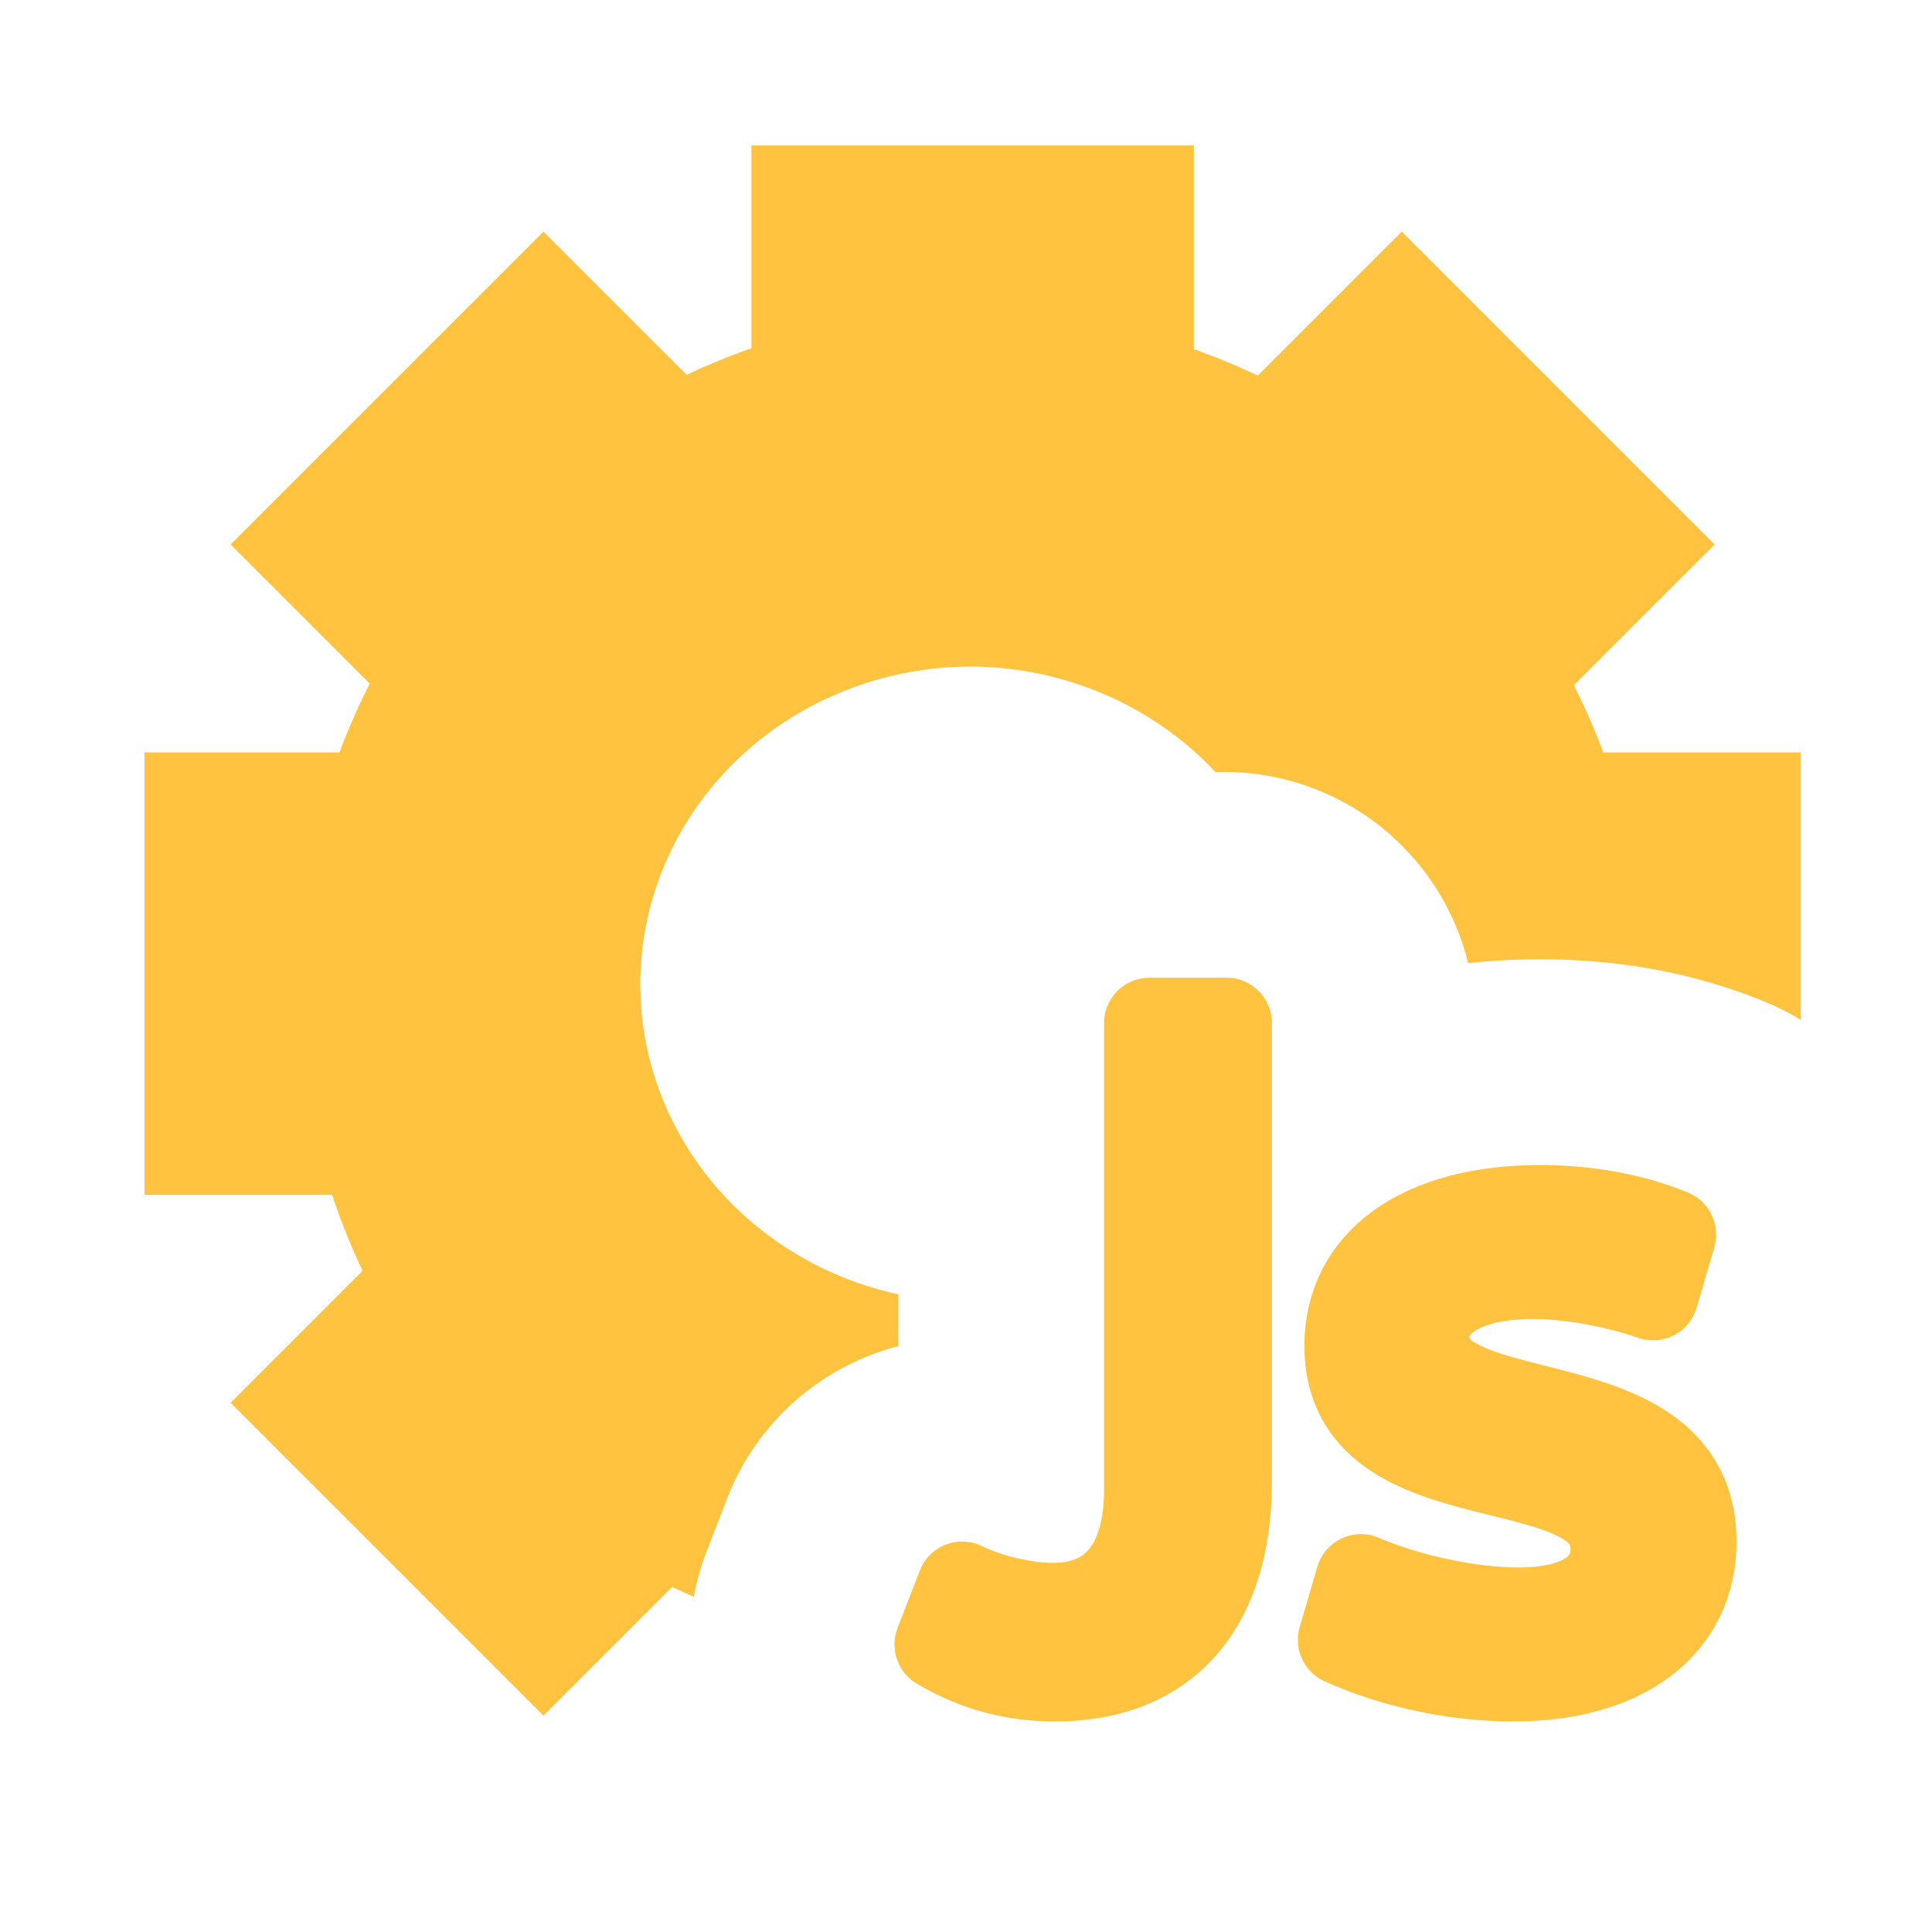 <?xml version="1.0" encoding="UTF-8" standalone="no"?>
<!-- Created with Inkscape (http://www.inkscape.org/) -->

<svg
   width="500"
   height="500"
   viewBox="0 0 500 500"
   version="1.1"
   id="svg1"
   inkscape:version="1.3.2 (091e20ef0f, 2023-11-25, custom)"
   sodipodi:docname="service.js.svg"
   xmlns:inkscape="http://www.inkscape.org/namespaces/inkscape"
   xmlns:sodipodi="http://sodipodi.sourceforge.net/DTD/sodipodi-0.dtd"
   xmlns="http://www.w3.org/2000/svg"
   xmlns:svg="http://www.w3.org/2000/svg">
  <sodipodi:namedview
     id="namedview1"
     pagecolor="#505050"
     bordercolor="#eeeeee"
     borderopacity="1"
     inkscape:showpageshadow="0"
     inkscape:pageopacity="0"
     inkscape:pagecheckerboard="0"
     inkscape:deskcolor="#505050"
     inkscape:document-units="px"
     inkscape:zoom="0.96390292"
     inkscape:cx="200.22763"
     inkscape:cy="280.62992"
     inkscape:window-width="1362"
     inkscape:window-height="744"
     inkscape:window-x="0"
     inkscape:window-y="20"
     inkscape:window-maximized="1"
     inkscape:current-layer="layer1"
     showguides="true">
    <sodipodi:guide
       position="250.025,350.607"
       orientation="-1,0.007"
       id="guide30"
       inkscape:locked="false" />
    <sodipodi:guide
       position="66.397,247.9"
       orientation="0,-1"
       id="guide53"
       inkscape:locked="false" />
  </sodipodi:namedview>
  <defs
     id="defs1">
    <linearGradient
       id="swatch61"
       inkscape:swatch="solid">
      <stop
         style="stop-color:#5090d0;stop-opacity:1;"
         offset="0"
         id="stop61" />
    </linearGradient>
    <linearGradient
       id="swatch30"
       inkscape:swatch="solid">
      <stop
         style="stop-color:#f9f9f9;stop-opacity:1;"
         offset="0"
         id="stop30" />
    </linearGradient>
    <inkscape:perspective
       sodipodi:type="inkscape:persp3d"
       inkscape:vp_x="44.06818 : 315.96746 : 1"
       inkscape:vp_y="0 : 1000 : 0"
       inkscape:vp_z="480.74134 : 298.68846 : 1"
       inkscape:persp3d-origin="250 : 166.66667 : 1"
       id="perspective17" />
  </defs>
  <g
     inkscape:label="Layer 1"
     inkscape:groupmode="layer"
     id="layer1">
    <path
       id="path1"
       style="color:#000000;fill:#ffc340;stroke-width:1.431;stroke-linejoin:round;-inkscape-stroke:none;paint-order:markers fill stroke;fill-opacity:1"
       d="M 194.463 37.645 L 194.463 90.141 C 188.743 92.145 183.153 94.432 177.715 97.002 L 140.648 59.936 L 59.68 140.902 L 95.688 176.912 C 92.771 182.681 90.132 188.611 87.861 194.717 L 37.391 194.717 L 37.391 309.221 L 85.939 309.221 C 88.186 315.957 90.816 322.522 93.84 328.875 L 59.68 363.037 L 140.648 444.002 L 173.977 410.676 C 175.808 411.595 177.698 412.406 179.564 413.262 A 65.007 65.007 0 0 1 182.637 402.127 L 188.396 387.246 A 65.007 65.007 0 0 1 232.494 348.377 L 232.494 334.957 A 85.683 82.249 0 0 1 165.711 254.752 A 85.683 82.249 0 0 1 251.393 172.506 A 85.683 82.249 0 0 1 314.545 199.791 L 317.414 199.791 A 65.007 65.007 0 0 1 379.955 249.273 C 386.171 248.57 392.38 248.271 398.535 248.271 C 418.422 248.271 438.001 251.48 457.27 259.469 A 65.007 65.007 0 0 1 466.041 263.939 L 466.041 194.717 L 414.924 194.717 C 412.709 188.762 410.145 182.972 407.314 177.336 L 443.75 140.902 L 362.783 59.936 L 325.516 97.203 C 320.142 94.645 314.618 92.366 308.967 90.361 L 308.967 37.645 L 194.463 37.645 z " />
    <g
       id="text1" />
    <path
       d="m 273.014,433.751 c 28.32,0 44.4,-18 44.4,-50.4 v -118.56 h -19.92 v 120.72 c 0,19.68 -8.88,30.72 -24.96,30.72 -7.2,0 -16.8,-2.16 -23.52,-5.52 l -5.76,14.88 c 9.6,5.76 19.68,8.16 29.76,8.16 z m 118.56,0 c 28.56,0 46.08,-13.44 46.08,-34.8 0,-42.48 -69.12,-26.64 -69.12,-52.8 0,-10.08 10.8,-16.56 28.08,-16.56 9.84,0 21.36,2.16 31.2,5.52 l 4.56,-15.6 c -9.84,-4.08 -21.6,-6.24 -33.84,-6.24 -30,0 -49.2,13.2 -49.2,35.04 0,41.52 68.88,24.24 68.88,52.56 0,10.56 -9.36,16.56 -25.2,16.56 -12.24,0 -28.56,-3.36 -40.8,-8.64 l -4.56,15.6 c 13.2,6 29.28,9.36 43.92,9.36 z"
       id="path6"
       style="font-size:240px;font-family:System-ui;-inkscape-font-specification:System-ui;display:inline;fill:#ff9340;fill-opacity:0.314;stroke:#ffc340;stroke-width:23.529;stroke-linejoin:round;paint-order:markers fill stroke"
       aria-label="Js" />
  </g>
</svg>
